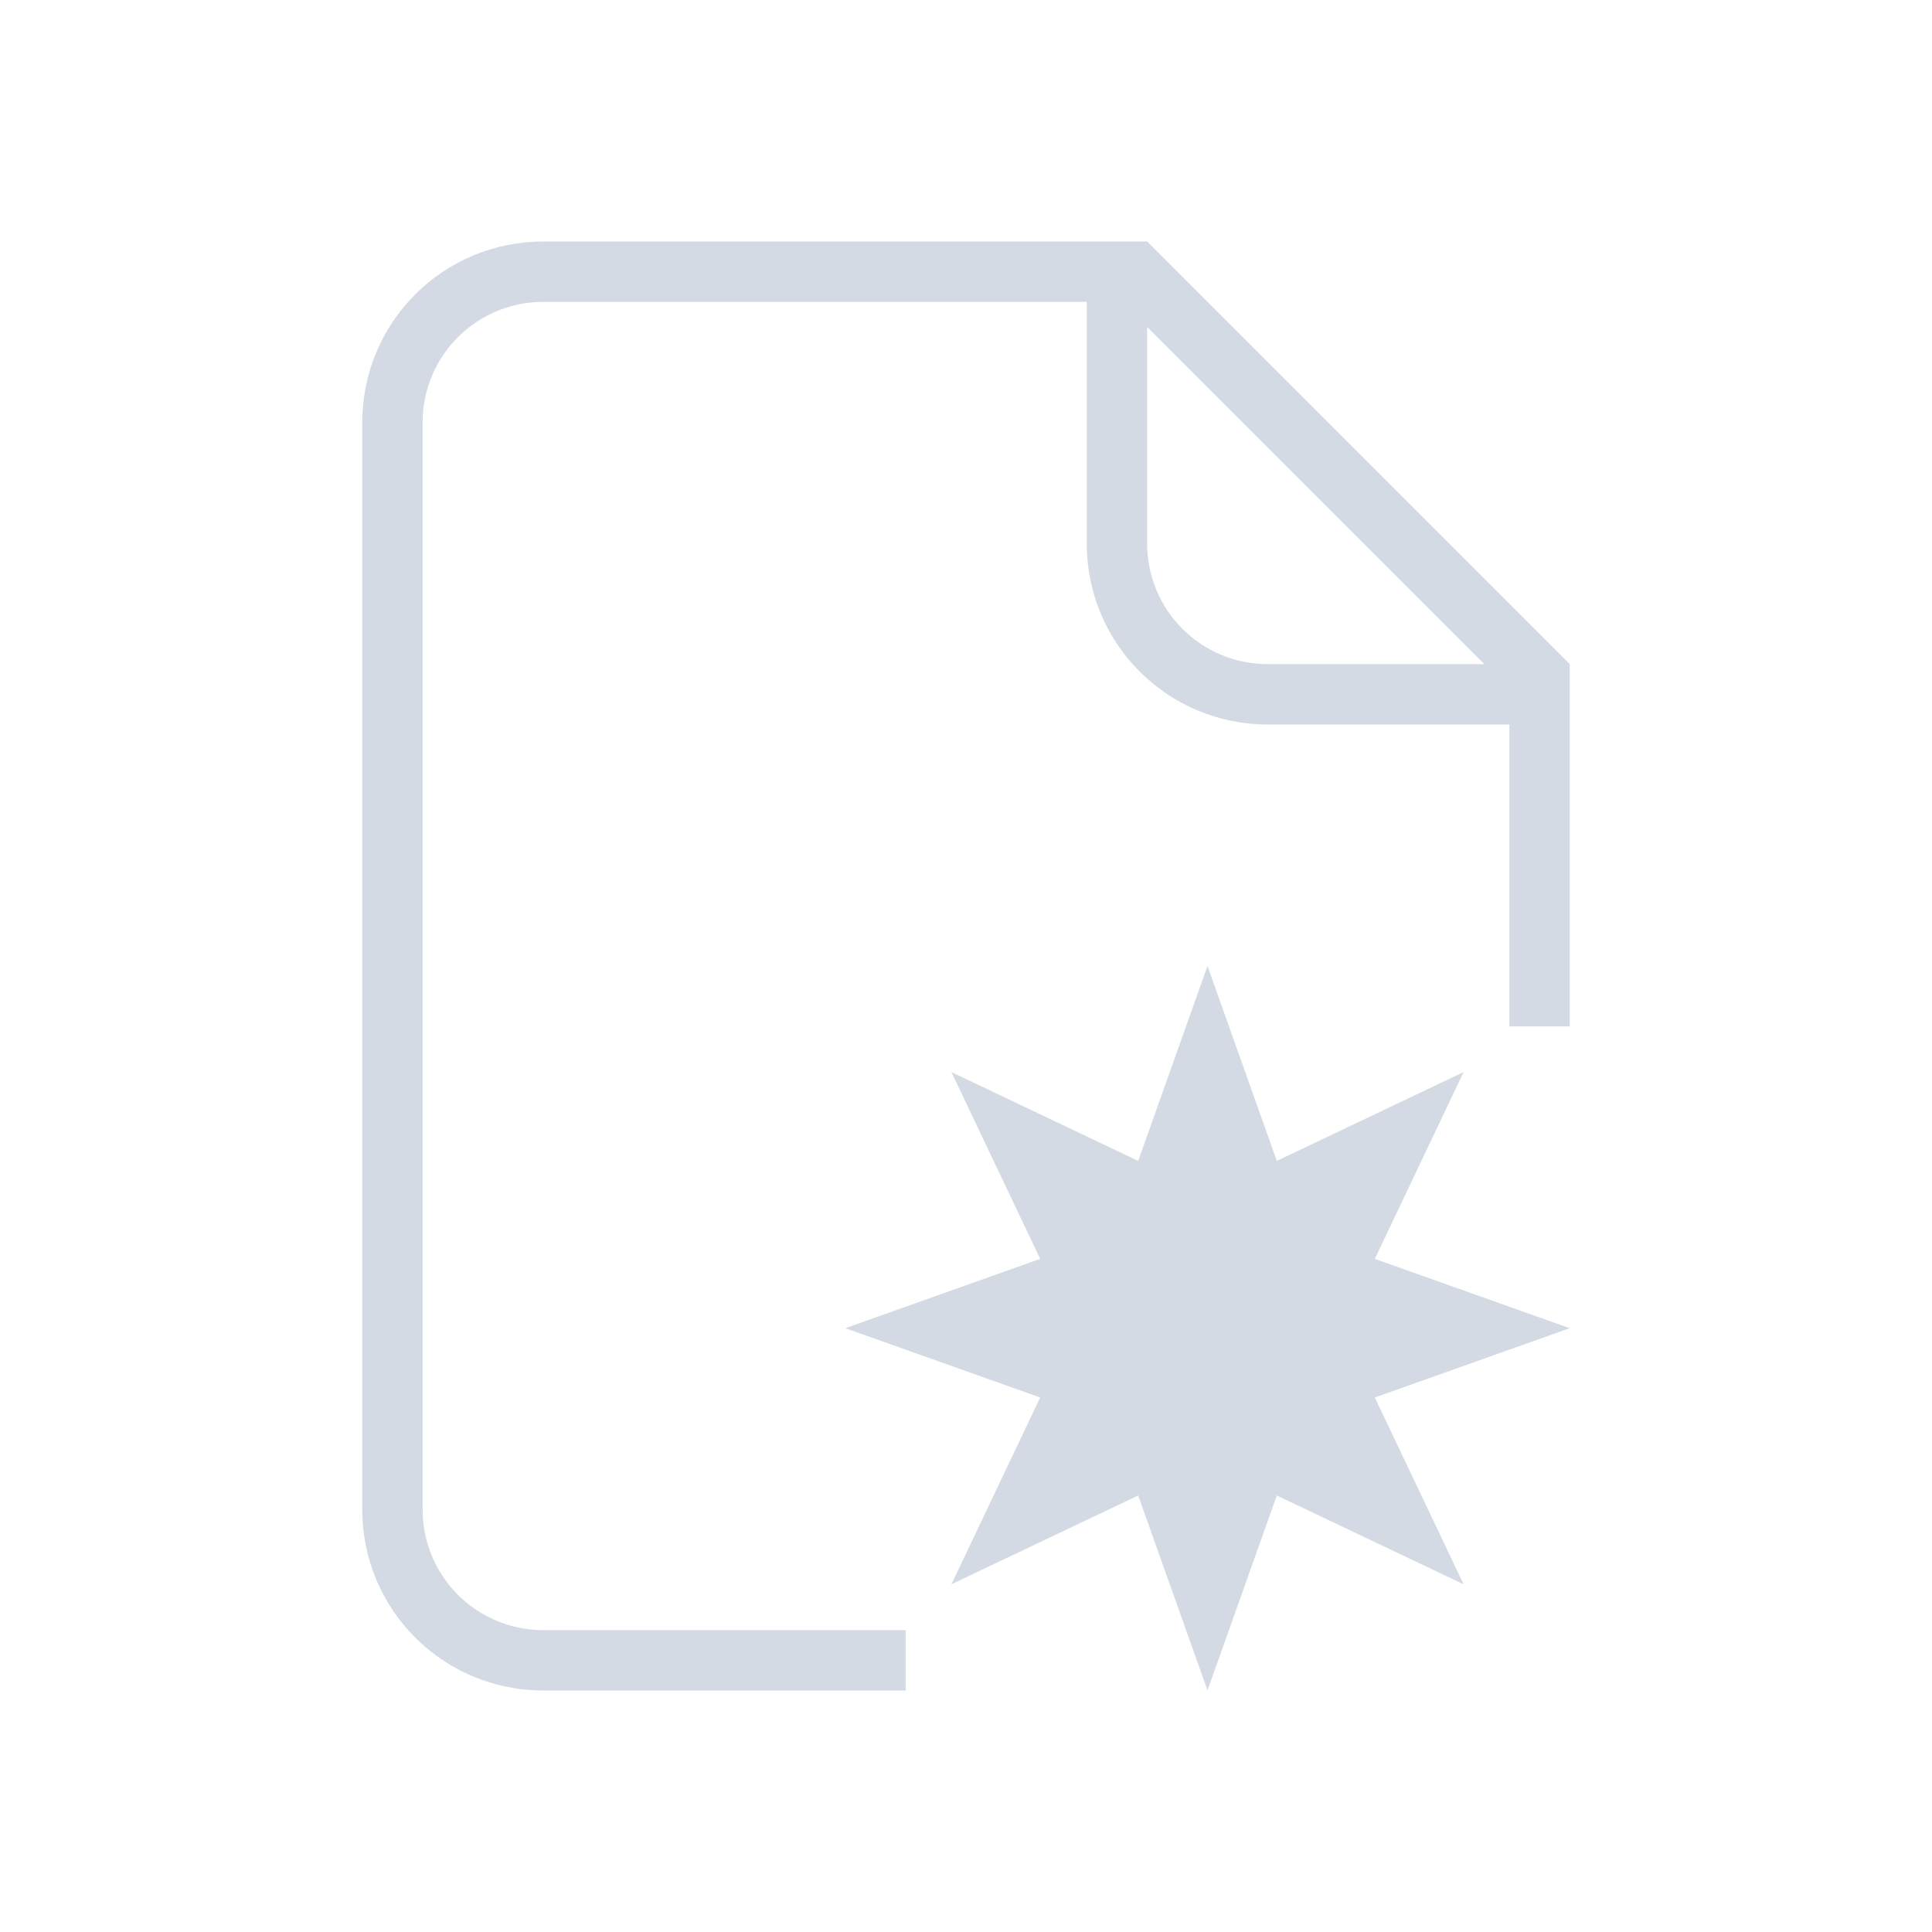 <svg version="1.1" viewBox="0 0 32 32" xmlns="http://www.w3.org/2000/svg">
 <defs>
  <style id="current-color-scheme" type="text/css">.ColorScheme-Text {
        color:#d3dae3;
      }</style>
 </defs>
 <path class="ColorScheme-Text" d="m20 16-1.148 3.228-3.094-1.471 1.471 3.094-3.228 1.148 3.228 1.148-1.471 3.094 3.094-1.471 1.148 3.228 1.148-3.228 3.094 1.471-1.471-3.094 3.228-1.148-3.228-1.148 1.471-3.094-3.094 1.471z" fill="currentColor"/>
 <path class="ColorScheme-Text" d="m9 4c-1.662 0-3 1.338-3 3v18c0 1.662 1.338 3 3 3h6v-1h-6c-1.108 0-2-0.892-2-2v-18c0-1.108 0.892-2 2-2h9v4c0 1.662 1.338 3 3 3h4v5h1v-6l-7-7h-1zm10 1.414 5.586 5.586h-3.586c-1.108 0-2-0.892-2-2z" fill="currentColor"/>
</svg>
